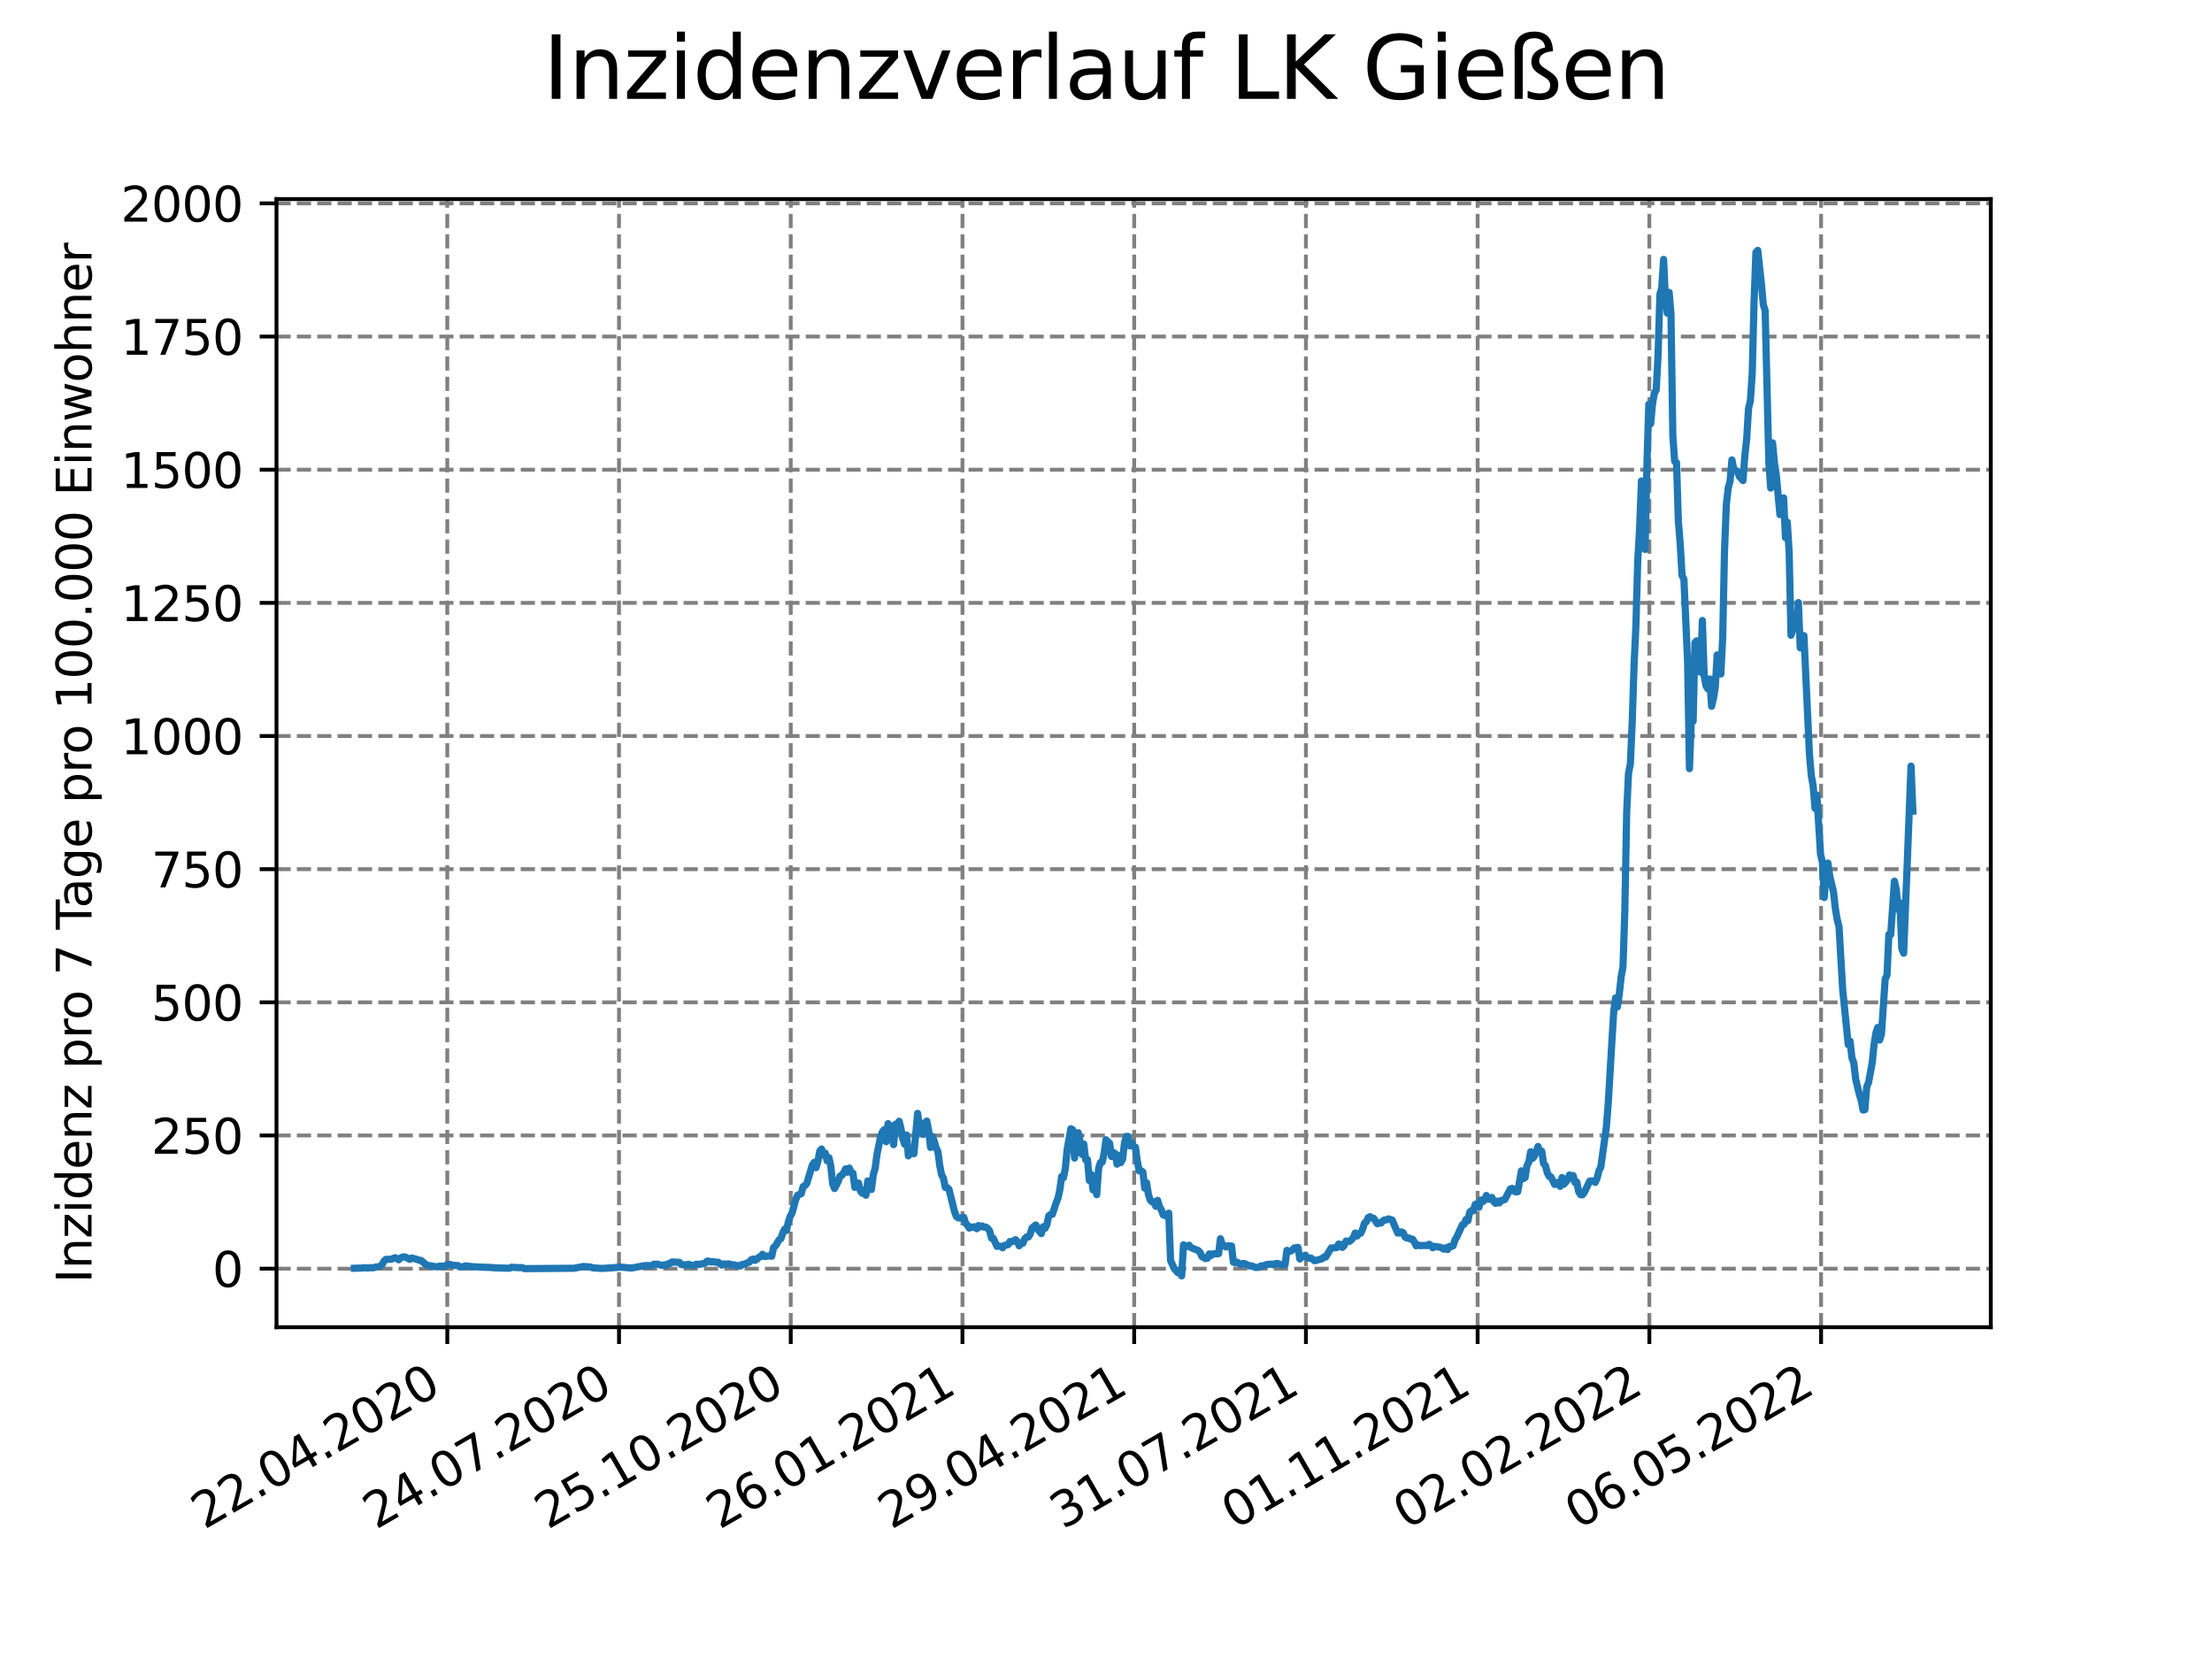 <?xml version="1.0" encoding="utf-8" standalone="no"?>
<!DOCTYPE svg PUBLIC "-//W3C//DTD SVG 1.1//EN"
  "http://www.w3.org/Graphics/SVG/1.1/DTD/svg11.dtd">
<svg xmlns:xlink="http://www.w3.org/1999/xlink" width="460.8pt" height="345.6pt" viewBox="0 0 460.8 345.6" xmlns="http://www.w3.org/2000/svg" version="1.1">
 <defs>
  <style type="text/css">*{stroke-linejoin: round; stroke-linecap: butt}</style>
 </defs>
 <g id="figure_1">
  <g id="patch_1">
   <path d="M 0 345.6 
L 460.8 345.6 
L 460.8 0 
L 0 0 
z
" style="fill: #ffffff"/>
  </g>
  <g id="axes_1">
   <g id="patch_2">
    <path d="M 57.6 276.48 
L 414.72 276.48 
L 414.72 41.472 
L 57.6 41.472 
z
" style="fill: #ffffff"/>
   </g>
   <g id="matplotlib.axis_1">
    <g id="xtick_1">
     <g id="line2d_1">
      <path d="M 93.178 276.48 
L 93.178 41.472 
" clip-path="url(#p780b0f8160)" style="fill: none; stroke-dasharray: 2.96,1.28; stroke-dashoffset: 0; stroke: #808080; stroke-width: 0.8"/>
     </g>
     <g id="line2d_2">
      <defs>
       <path id="m21129b56a8" d="M 0 0 
L 0 3.5 
" style="stroke: #000000; stroke-width: 0.8"/>
      </defs>
      <g>
       <use xlink:href="#m21129b56a8" x="93.178" y="276.48" style="stroke: #000000; stroke-width: 0.8"/>
      </g>
     </g>
     <g id="text_1">
      <!-- 22.04.2020 -->
      <g transform="translate(42.553 318.689)rotate(-30)scale(0.1 -0.1)">
       <defs>
        <path id="DejaVuSans-32" d="M 1228 531 
L 3431 531 
L 3431 0 
L 469 0 
L 469 531 
Q 828 903 1448 1529 
Q 2069 2156 2228 2338 
Q 2531 2678 2651 2914 
Q 2772 3150 2772 3378 
Q 2772 3750 2511 3984 
Q 2250 4219 1831 4219 
Q 1534 4219 1204 4116 
Q 875 4013 500 3803 
L 500 4441 
Q 881 4594 1212 4672 
Q 1544 4750 1819 4750 
Q 2544 4750 2975 4387 
Q 3406 4025 3406 3419 
Q 3406 3131 3298 2873 
Q 3191 2616 2906 2266 
Q 2828 2175 2409 1742 
Q 1991 1309 1228 531 
z
" transform="scale(0.016)"/>
        <path id="DejaVuSans-2e" d="M 684 794 
L 1344 794 
L 1344 0 
L 684 0 
L 684 794 
z
" transform="scale(0.016)"/>
        <path id="DejaVuSans-30" d="M 2034 4250 
Q 1547 4250 1301 3770 
Q 1056 3291 1056 2328 
Q 1056 1369 1301 889 
Q 1547 409 2034 409 
Q 2525 409 2770 889 
Q 3016 1369 3016 2328 
Q 3016 3291 2770 3770 
Q 2525 4250 2034 4250 
z
M 2034 4750 
Q 2819 4750 3233 4129 
Q 3647 3509 3647 2328 
Q 3647 1150 3233 529 
Q 2819 -91 2034 -91 
Q 1250 -91 836 529 
Q 422 1150 422 2328 
Q 422 3509 836 4129 
Q 1250 4750 2034 4750 
z
" transform="scale(0.016)"/>
        <path id="DejaVuSans-34" d="M 2419 4116 
L 825 1625 
L 2419 1625 
L 2419 4116 
z
M 2253 4666 
L 3047 4666 
L 3047 1625 
L 3713 1625 
L 3713 1100 
L 3047 1100 
L 3047 0 
L 2419 0 
L 2419 1100 
L 313 1100 
L 313 1709 
L 2253 4666 
z
" transform="scale(0.016)"/>
       </defs>
       <use xlink:href="#DejaVuSans-32"/>
       <use xlink:href="#DejaVuSans-32" x="63.623"/>
       <use xlink:href="#DejaVuSans-2e" x="127.246"/>
       <use xlink:href="#DejaVuSans-30" x="159.033"/>
       <use xlink:href="#DejaVuSans-34" x="222.656"/>
       <use xlink:href="#DejaVuSans-2e" x="286.279"/>
       <use xlink:href="#DejaVuSans-32" x="318.066"/>
       <use xlink:href="#DejaVuSans-30" x="381.689"/>
       <use xlink:href="#DejaVuSans-32" x="445.312"/>
       <use xlink:href="#DejaVuSans-30" x="508.936"/>
      </g>
     </g>
    </g>
    <g id="xtick_2">
     <g id="line2d_3">
      <path d="M 128.952 276.48 
L 128.952 41.472 
" clip-path="url(#p780b0f8160)" style="fill: none; stroke-dasharray: 2.96,1.28; stroke-dashoffset: 0; stroke: #808080; stroke-width: 0.8"/>
     </g>
     <g id="line2d_4">
      <g>
       <use xlink:href="#m21129b56a8" x="128.952" y="276.48" style="stroke: #000000; stroke-width: 0.8"/>
      </g>
     </g>
     <g id="text_2">
      <!-- 24.07.2020 -->
      <g transform="translate(78.326 318.689)rotate(-30)scale(0.1 -0.1)">
       <defs>
        <path id="DejaVuSans-37" d="M 525 4666 
L 3525 4666 
L 3525 4397 
L 1831 0 
L 1172 0 
L 2766 4134 
L 525 4134 
L 525 4666 
z
" transform="scale(0.016)"/>
       </defs>
       <use xlink:href="#DejaVuSans-32"/>
       <use xlink:href="#DejaVuSans-34" x="63.623"/>
       <use xlink:href="#DejaVuSans-2e" x="127.246"/>
       <use xlink:href="#DejaVuSans-30" x="159.033"/>
       <use xlink:href="#DejaVuSans-37" x="222.656"/>
       <use xlink:href="#DejaVuSans-2e" x="286.279"/>
       <use xlink:href="#DejaVuSans-32" x="318.066"/>
       <use xlink:href="#DejaVuSans-30" x="381.689"/>
       <use xlink:href="#DejaVuSans-32" x="445.312"/>
       <use xlink:href="#DejaVuSans-30" x="508.936"/>
      </g>
     </g>
    </g>
    <g id="xtick_3">
     <g id="line2d_5">
      <path d="M 164.725 276.48 
L 164.725 41.472 
" clip-path="url(#p780b0f8160)" style="fill: none; stroke-dasharray: 2.96,1.28; stroke-dashoffset: 0; stroke: #808080; stroke-width: 0.8"/>
     </g>
     <g id="line2d_6">
      <g>
       <use xlink:href="#m21129b56a8" x="164.725" y="276.48" style="stroke: #000000; stroke-width: 0.8"/>
      </g>
     </g>
     <g id="text_3">
      <!-- 25.10.2020 -->
      <g transform="translate(114.1 318.689)rotate(-30)scale(0.1 -0.1)">
       <defs>
        <path id="DejaVuSans-35" d="M 691 4666 
L 3169 4666 
L 3169 4134 
L 1269 4134 
L 1269 2991 
Q 1406 3038 1543 3061 
Q 1681 3084 1819 3084 
Q 2600 3084 3056 2656 
Q 3513 2228 3513 1497 
Q 3513 744 3044 326 
Q 2575 -91 1722 -91 
Q 1428 -91 1123 -41 
Q 819 9 494 109 
L 494 744 
Q 775 591 1075 516 
Q 1375 441 1709 441 
Q 2250 441 2565 725 
Q 2881 1009 2881 1497 
Q 2881 1984 2565 2268 
Q 2250 2553 1709 2553 
Q 1456 2553 1204 2497 
Q 953 2441 691 2322 
L 691 4666 
z
" transform="scale(0.016)"/>
        <path id="DejaVuSans-31" d="M 794 531 
L 1825 531 
L 1825 4091 
L 703 3866 
L 703 4441 
L 1819 4666 
L 2450 4666 
L 2450 531 
L 3481 531 
L 3481 0 
L 794 0 
L 794 531 
z
" transform="scale(0.016)"/>
       </defs>
       <use xlink:href="#DejaVuSans-32"/>
       <use xlink:href="#DejaVuSans-35" x="63.623"/>
       <use xlink:href="#DejaVuSans-2e" x="127.246"/>
       <use xlink:href="#DejaVuSans-31" x="159.033"/>
       <use xlink:href="#DejaVuSans-30" x="222.656"/>
       <use xlink:href="#DejaVuSans-2e" x="286.279"/>
       <use xlink:href="#DejaVuSans-32" x="318.066"/>
       <use xlink:href="#DejaVuSans-30" x="381.689"/>
       <use xlink:href="#DejaVuSans-32" x="445.312"/>
       <use xlink:href="#DejaVuSans-30" x="508.936"/>
      </g>
     </g>
    </g>
    <g id="xtick_4">
     <g id="line2d_7">
      <path d="M 200.499 276.48 
L 200.499 41.472 
" clip-path="url(#p780b0f8160)" style="fill: none; stroke-dasharray: 2.96,1.28; stroke-dashoffset: 0; stroke: #808080; stroke-width: 0.8"/>
     </g>
     <g id="line2d_8">
      <g>
       <use xlink:href="#m21129b56a8" x="200.499" y="276.48" style="stroke: #000000; stroke-width: 0.8"/>
      </g>
     </g>
     <g id="text_4">
      <!-- 26.01.2021 -->
      <g transform="translate(149.873 318.689)rotate(-30)scale(0.1 -0.1)">
       <defs>
        <path id="DejaVuSans-36" d="M 2113 2584 
Q 1688 2584 1439 2293 
Q 1191 2003 1191 1497 
Q 1191 994 1439 701 
Q 1688 409 2113 409 
Q 2538 409 2786 701 
Q 3034 994 3034 1497 
Q 3034 2003 2786 2293 
Q 2538 2584 2113 2584 
z
M 3366 4563 
L 3366 3988 
Q 3128 4100 2886 4159 
Q 2644 4219 2406 4219 
Q 1781 4219 1451 3797 
Q 1122 3375 1075 2522 
Q 1259 2794 1537 2939 
Q 1816 3084 2150 3084 
Q 2853 3084 3261 2657 
Q 3669 2231 3669 1497 
Q 3669 778 3244 343 
Q 2819 -91 2113 -91 
Q 1303 -91 875 529 
Q 447 1150 447 2328 
Q 447 3434 972 4092 
Q 1497 4750 2381 4750 
Q 2619 4750 2861 4703 
Q 3103 4656 3366 4563 
z
" transform="scale(0.016)"/>
       </defs>
       <use xlink:href="#DejaVuSans-32"/>
       <use xlink:href="#DejaVuSans-36" x="63.623"/>
       <use xlink:href="#DejaVuSans-2e" x="127.246"/>
       <use xlink:href="#DejaVuSans-30" x="159.033"/>
       <use xlink:href="#DejaVuSans-31" x="222.656"/>
       <use xlink:href="#DejaVuSans-2e" x="286.279"/>
       <use xlink:href="#DejaVuSans-32" x="318.066"/>
       <use xlink:href="#DejaVuSans-30" x="381.689"/>
       <use xlink:href="#DejaVuSans-32" x="445.312"/>
       <use xlink:href="#DejaVuSans-31" x="508.936"/>
      </g>
     </g>
    </g>
    <g id="xtick_5">
     <g id="line2d_9">
      <path d="M 236.272 276.48 
L 236.272 41.472 
" clip-path="url(#p780b0f8160)" style="fill: none; stroke-dasharray: 2.96,1.28; stroke-dashoffset: 0; stroke: #808080; stroke-width: 0.8"/>
     </g>
     <g id="line2d_10">
      <g>
       <use xlink:href="#m21129b56a8" x="236.272" y="276.48" style="stroke: #000000; stroke-width: 0.8"/>
      </g>
     </g>
     <g id="text_5">
      <!-- 29.04.2021 -->
      <g transform="translate(185.647 318.689)rotate(-30)scale(0.1 -0.1)">
       <defs>
        <path id="DejaVuSans-39" d="M 703 97 
L 703 672 
Q 941 559 1184 500 
Q 1428 441 1663 441 
Q 2288 441 2617 861 
Q 2947 1281 2994 2138 
Q 2813 1869 2534 1725 
Q 2256 1581 1919 1581 
Q 1219 1581 811 2004 
Q 403 2428 403 3163 
Q 403 3881 828 4315 
Q 1253 4750 1959 4750 
Q 2769 4750 3195 4129 
Q 3622 3509 3622 2328 
Q 3622 1225 3098 567 
Q 2575 -91 1691 -91 
Q 1453 -91 1209 -44 
Q 966 3 703 97 
z
M 1959 2075 
Q 2384 2075 2632 2365 
Q 2881 2656 2881 3163 
Q 2881 3666 2632 3958 
Q 2384 4250 1959 4250 
Q 1534 4250 1286 3958 
Q 1038 3666 1038 3163 
Q 1038 2656 1286 2365 
Q 1534 2075 1959 2075 
z
" transform="scale(0.016)"/>
       </defs>
       <use xlink:href="#DejaVuSans-32"/>
       <use xlink:href="#DejaVuSans-39" x="63.623"/>
       <use xlink:href="#DejaVuSans-2e" x="127.246"/>
       <use xlink:href="#DejaVuSans-30" x="159.033"/>
       <use xlink:href="#DejaVuSans-34" x="222.656"/>
       <use xlink:href="#DejaVuSans-2e" x="286.279"/>
       <use xlink:href="#DejaVuSans-32" x="318.066"/>
       <use xlink:href="#DejaVuSans-30" x="381.689"/>
       <use xlink:href="#DejaVuSans-32" x="445.312"/>
       <use xlink:href="#DejaVuSans-31" x="508.936"/>
      </g>
     </g>
    </g>
    <g id="xtick_6">
     <g id="line2d_11">
      <path d="M 272.046 276.48 
L 272.046 41.472 
" clip-path="url(#p780b0f8160)" style="fill: none; stroke-dasharray: 2.96,1.28; stroke-dashoffset: 0; stroke: #808080; stroke-width: 0.8"/>
     </g>
     <g id="line2d_12">
      <g>
       <use xlink:href="#m21129b56a8" x="272.046" y="276.48" style="stroke: #000000; stroke-width: 0.8"/>
      </g>
     </g>
     <g id="text_6">
      <!-- 31.07.2021 -->
      <g transform="translate(221.421 318.689)rotate(-30)scale(0.1 -0.1)">
       <defs>
        <path id="DejaVuSans-33" d="M 2597 2516 
Q 3050 2419 3304 2112 
Q 3559 1806 3559 1356 
Q 3559 666 3084 287 
Q 2609 -91 1734 -91 
Q 1441 -91 1130 -33 
Q 819 25 488 141 
L 488 750 
Q 750 597 1062 519 
Q 1375 441 1716 441 
Q 2309 441 2620 675 
Q 2931 909 2931 1356 
Q 2931 1769 2642 2001 
Q 2353 2234 1838 2234 
L 1294 2234 
L 1294 2753 
L 1863 2753 
Q 2328 2753 2575 2939 
Q 2822 3125 2822 3475 
Q 2822 3834 2567 4026 
Q 2313 4219 1838 4219 
Q 1578 4219 1281 4162 
Q 984 4106 628 3988 
L 628 4550 
Q 988 4650 1302 4700 
Q 1616 4750 1894 4750 
Q 2613 4750 3031 4423 
Q 3450 4097 3450 3541 
Q 3450 3153 3228 2886 
Q 3006 2619 2597 2516 
z
" transform="scale(0.016)"/>
       </defs>
       <use xlink:href="#DejaVuSans-33"/>
       <use xlink:href="#DejaVuSans-31" x="63.623"/>
       <use xlink:href="#DejaVuSans-2e" x="127.246"/>
       <use xlink:href="#DejaVuSans-30" x="159.033"/>
       <use xlink:href="#DejaVuSans-37" x="222.656"/>
       <use xlink:href="#DejaVuSans-2e" x="286.279"/>
       <use xlink:href="#DejaVuSans-32" x="318.066"/>
       <use xlink:href="#DejaVuSans-30" x="381.689"/>
       <use xlink:href="#DejaVuSans-32" x="445.312"/>
       <use xlink:href="#DejaVuSans-31" x="508.936"/>
      </g>
     </g>
    </g>
    <g id="xtick_7">
     <g id="line2d_13">
      <path d="M 307.819 276.48 
L 307.819 41.472 
" clip-path="url(#p780b0f8160)" style="fill: none; stroke-dasharray: 2.96,1.28; stroke-dashoffset: 0; stroke: #808080; stroke-width: 0.8"/>
     </g>
     <g id="line2d_14">
      <g>
       <use xlink:href="#m21129b56a8" x="307.819" y="276.48" style="stroke: #000000; stroke-width: 0.8"/>
      </g>
     </g>
     <g id="text_7">
      <!-- 01.11.2021 -->
      <g transform="translate(257.194 318.689)rotate(-30)scale(0.1 -0.1)">
       <use xlink:href="#DejaVuSans-30"/>
       <use xlink:href="#DejaVuSans-31" x="63.623"/>
       <use xlink:href="#DejaVuSans-2e" x="127.246"/>
       <use xlink:href="#DejaVuSans-31" x="159.033"/>
       <use xlink:href="#DejaVuSans-31" x="222.656"/>
       <use xlink:href="#DejaVuSans-2e" x="286.279"/>
       <use xlink:href="#DejaVuSans-32" x="318.066"/>
       <use xlink:href="#DejaVuSans-30" x="381.689"/>
       <use xlink:href="#DejaVuSans-32" x="445.312"/>
       <use xlink:href="#DejaVuSans-31" x="508.936"/>
      </g>
     </g>
    </g>
    <g id="xtick_8">
     <g id="line2d_15">
      <path d="M 343.593 276.48 
L 343.593 41.472 
" clip-path="url(#p780b0f8160)" style="fill: none; stroke-dasharray: 2.96,1.28; stroke-dashoffset: 0; stroke: #808080; stroke-width: 0.8"/>
     </g>
     <g id="line2d_16">
      <g>
       <use xlink:href="#m21129b56a8" x="343.593" y="276.48" style="stroke: #000000; stroke-width: 0.8"/>
      </g>
     </g>
     <g id="text_8">
      <!-- 02.02.2022 -->
      <g transform="translate(292.968 318.689)rotate(-30)scale(0.1 -0.1)">
       <use xlink:href="#DejaVuSans-30"/>
       <use xlink:href="#DejaVuSans-32" x="63.623"/>
       <use xlink:href="#DejaVuSans-2e" x="127.246"/>
       <use xlink:href="#DejaVuSans-30" x="159.033"/>
       <use xlink:href="#DejaVuSans-32" x="222.656"/>
       <use xlink:href="#DejaVuSans-2e" x="286.279"/>
       <use xlink:href="#DejaVuSans-32" x="318.066"/>
       <use xlink:href="#DejaVuSans-30" x="381.689"/>
       <use xlink:href="#DejaVuSans-32" x="445.312"/>
       <use xlink:href="#DejaVuSans-32" x="508.936"/>
      </g>
     </g>
    </g>
    <g id="xtick_9">
     <g id="line2d_17">
      <path d="M 379.366 276.48 
L 379.366 41.472 
" clip-path="url(#p780b0f8160)" style="fill: none; stroke-dasharray: 2.96,1.28; stroke-dashoffset: 0; stroke: #808080; stroke-width: 0.8"/>
     </g>
     <g id="line2d_18">
      <g>
       <use xlink:href="#m21129b56a8" x="379.366" y="276.48" style="stroke: #000000; stroke-width: 0.8"/>
      </g>
     </g>
     <g id="text_9">
      <!-- 06.05.2022 -->
      <g transform="translate(328.741 318.689)rotate(-30)scale(0.1 -0.1)">
       <use xlink:href="#DejaVuSans-30"/>
       <use xlink:href="#DejaVuSans-36" x="63.623"/>
       <use xlink:href="#DejaVuSans-2e" x="127.246"/>
       <use xlink:href="#DejaVuSans-30" x="159.033"/>
       <use xlink:href="#DejaVuSans-35" x="222.656"/>
       <use xlink:href="#DejaVuSans-2e" x="286.279"/>
       <use xlink:href="#DejaVuSans-32" x="318.066"/>
       <use xlink:href="#DejaVuSans-30" x="381.689"/>
       <use xlink:href="#DejaVuSans-32" x="445.312"/>
       <use xlink:href="#DejaVuSans-32" x="508.936"/>
      </g>
     </g>
    </g>
   </g>
   <g id="matplotlib.axis_2">
    <g id="ytick_1">
     <g id="line2d_19">
      <path d="M 57.6 264.281 
L 414.72 264.281 
" clip-path="url(#p780b0f8160)" style="fill: none; stroke-dasharray: 2.96,1.28; stroke-dashoffset: 0; stroke: #808080; stroke-width: 0.8"/>
     </g>
     <g id="line2d_20">
      <defs>
       <path id="me87f56929c" d="M 0 0 
L -3.5 0 
" style="stroke: #000000; stroke-width: 0.8"/>
      </defs>
      <g>
       <use xlink:href="#me87f56929c" x="57.6" y="264.281" style="stroke: #000000; stroke-width: 0.8"/>
      </g>
     </g>
     <g id="text_10">
      <!-- 0 -->
      <g transform="translate(44.237 268.08)scale(0.1 -0.1)">
       <use xlink:href="#DejaVuSans-30"/>
      </g>
     </g>
    </g>
    <g id="ytick_2">
     <g id="line2d_21">
      <path d="M 57.6 236.542 
L 414.72 236.542 
" clip-path="url(#p780b0f8160)" style="fill: none; stroke-dasharray: 2.96,1.28; stroke-dashoffset: 0; stroke: #808080; stroke-width: 0.8"/>
     </g>
     <g id="line2d_22">
      <g>
       <use xlink:href="#me87f56929c" x="57.6" y="236.542" style="stroke: #000000; stroke-width: 0.8"/>
      </g>
     </g>
     <g id="text_11">
      <!-- 250 -->
      <g transform="translate(31.512 240.341)scale(0.1 -0.1)">
       <use xlink:href="#DejaVuSans-32"/>
       <use xlink:href="#DejaVuSans-35" x="63.623"/>
       <use xlink:href="#DejaVuSans-30" x="127.246"/>
      </g>
     </g>
    </g>
    <g id="ytick_3">
     <g id="line2d_23">
      <path d="M 57.6 208.803 
L 414.72 208.803 
" clip-path="url(#p780b0f8160)" style="fill: none; stroke-dasharray: 2.96,1.28; stroke-dashoffset: 0; stroke: #808080; stroke-width: 0.8"/>
     </g>
     <g id="line2d_24">
      <g>
       <use xlink:href="#me87f56929c" x="57.6" y="208.803" style="stroke: #000000; stroke-width: 0.8"/>
      </g>
     </g>
     <g id="text_12">
      <!-- 500 -->
      <g transform="translate(31.512 212.602)scale(0.1 -0.1)">
       <use xlink:href="#DejaVuSans-35"/>
       <use xlink:href="#DejaVuSans-30" x="63.623"/>
       <use xlink:href="#DejaVuSans-30" x="127.246"/>
      </g>
     </g>
    </g>
    <g id="ytick_4">
     <g id="line2d_25">
      <path d="M 57.6 181.063 
L 414.72 181.063 
" clip-path="url(#p780b0f8160)" style="fill: none; stroke-dasharray: 2.96,1.28; stroke-dashoffset: 0; stroke: #808080; stroke-width: 0.8"/>
     </g>
     <g id="line2d_26">
      <g>
       <use xlink:href="#me87f56929c" x="57.6" y="181.063" style="stroke: #000000; stroke-width: 0.8"/>
      </g>
     </g>
     <g id="text_13">
      <!-- 750 -->
      <g transform="translate(31.512 184.863)scale(0.1 -0.1)">
       <use xlink:href="#DejaVuSans-37"/>
       <use xlink:href="#DejaVuSans-35" x="63.623"/>
       <use xlink:href="#DejaVuSans-30" x="127.246"/>
      </g>
     </g>
    </g>
    <g id="ytick_5">
     <g id="line2d_27">
      <path d="M 57.6 153.324 
L 414.72 153.324 
" clip-path="url(#p780b0f8160)" style="fill: none; stroke-dasharray: 2.96,1.28; stroke-dashoffset: 0; stroke: #808080; stroke-width: 0.8"/>
     </g>
     <g id="line2d_28">
      <g>
       <use xlink:href="#me87f56929c" x="57.6" y="153.324" style="stroke: #000000; stroke-width: 0.8"/>
      </g>
     </g>
     <g id="text_14">
      <!-- 1000 -->
      <g transform="translate(25.15 157.123)scale(0.1 -0.1)">
       <use xlink:href="#DejaVuSans-31"/>
       <use xlink:href="#DejaVuSans-30" x="63.623"/>
       <use xlink:href="#DejaVuSans-30" x="127.246"/>
       <use xlink:href="#DejaVuSans-30" x="190.869"/>
      </g>
     </g>
    </g>
    <g id="ytick_6">
     <g id="line2d_29">
      <path d="M 57.6 125.585 
L 414.72 125.585 
" clip-path="url(#p780b0f8160)" style="fill: none; stroke-dasharray: 2.96,1.28; stroke-dashoffset: 0; stroke: #808080; stroke-width: 0.8"/>
     </g>
     <g id="line2d_30">
      <g>
       <use xlink:href="#me87f56929c" x="57.6" y="125.585" style="stroke: #000000; stroke-width: 0.8"/>
      </g>
     </g>
     <g id="text_15">
      <!-- 1250 -->
      <g transform="translate(25.15 129.384)scale(0.1 -0.1)">
       <use xlink:href="#DejaVuSans-31"/>
       <use xlink:href="#DejaVuSans-32" x="63.623"/>
       <use xlink:href="#DejaVuSans-35" x="127.246"/>
       <use xlink:href="#DejaVuSans-30" x="190.869"/>
      </g>
     </g>
    </g>
    <g id="ytick_7">
     <g id="line2d_31">
      <path d="M 57.6 97.846 
L 414.72 97.846 
" clip-path="url(#p780b0f8160)" style="fill: none; stroke-dasharray: 2.96,1.28; stroke-dashoffset: 0; stroke: #808080; stroke-width: 0.8"/>
     </g>
     <g id="line2d_32">
      <g>
       <use xlink:href="#me87f56929c" x="57.6" y="97.846" style="stroke: #000000; stroke-width: 0.8"/>
      </g>
     </g>
     <g id="text_16">
      <!-- 1500 -->
      <g transform="translate(25.15 101.645)scale(0.1 -0.1)">
       <use xlink:href="#DejaVuSans-31"/>
       <use xlink:href="#DejaVuSans-35" x="63.623"/>
       <use xlink:href="#DejaVuSans-30" x="127.246"/>
       <use xlink:href="#DejaVuSans-30" x="190.869"/>
      </g>
     </g>
    </g>
    <g id="ytick_8">
     <g id="line2d_33">
      <path d="M 57.6 70.106 
L 414.72 70.106 
" clip-path="url(#p780b0f8160)" style="fill: none; stroke-dasharray: 2.96,1.28; stroke-dashoffset: 0; stroke: #808080; stroke-width: 0.8"/>
     </g>
     <g id="line2d_34">
      <g>
       <use xlink:href="#me87f56929c" x="57.6" y="70.106" style="stroke: #000000; stroke-width: 0.8"/>
      </g>
     </g>
     <g id="text_17">
      <!-- 1750 -->
      <g transform="translate(25.15 73.906)scale(0.1 -0.1)">
       <use xlink:href="#DejaVuSans-31"/>
       <use xlink:href="#DejaVuSans-37" x="63.623"/>
       <use xlink:href="#DejaVuSans-35" x="127.246"/>
       <use xlink:href="#DejaVuSans-30" x="190.869"/>
      </g>
     </g>
    </g>
    <g id="ytick_9">
     <g id="line2d_35">
      <path d="M 57.6 42.367 
L 414.72 42.367 
" clip-path="url(#p780b0f8160)" style="fill: none; stroke-dasharray: 2.96,1.28; stroke-dashoffset: 0; stroke: #808080; stroke-width: 0.8"/>
     </g>
     <g id="line2d_36">
      <g>
       <use xlink:href="#me87f56929c" x="57.6" y="42.367" style="stroke: #000000; stroke-width: 0.8"/>
      </g>
     </g>
     <g id="text_18">
      <!-- 2000 -->
      <g transform="translate(25.15 46.166)scale(0.1 -0.1)">
       <use xlink:href="#DejaVuSans-32"/>
       <use xlink:href="#DejaVuSans-30" x="63.623"/>
       <use xlink:href="#DejaVuSans-30" x="127.246"/>
       <use xlink:href="#DejaVuSans-30" x="190.869"/>
      </g>
     </g>
    </g>
    <g id="text_19">
     <!-- Inzidenz pro 7 Tage pro 100.000 Einwohner -->
     <g transform="translate(19.07 267.301)rotate(-90)scale(0.1 -0.1)">
      <defs>
       <path id="DejaVuSans-49" d="M 628 4666 
L 1259 4666 
L 1259 0 
L 628 0 
L 628 4666 
z
" transform="scale(0.016)"/>
       <path id="DejaVuSans-6e" d="M 3513 2113 
L 3513 0 
L 2938 0 
L 2938 2094 
Q 2938 2591 2744 2837 
Q 2550 3084 2163 3084 
Q 1697 3084 1428 2787 
Q 1159 2491 1159 1978 
L 1159 0 
L 581 0 
L 581 3500 
L 1159 3500 
L 1159 2956 
Q 1366 3272 1645 3428 
Q 1925 3584 2291 3584 
Q 2894 3584 3203 3211 
Q 3513 2838 3513 2113 
z
" transform="scale(0.016)"/>
       <path id="DejaVuSans-7a" d="M 353 3500 
L 3084 3500 
L 3084 2975 
L 922 459 
L 3084 459 
L 3084 0 
L 275 0 
L 275 525 
L 2438 3041 
L 353 3041 
L 353 3500 
z
" transform="scale(0.016)"/>
       <path id="DejaVuSans-69" d="M 603 3500 
L 1178 3500 
L 1178 0 
L 603 0 
L 603 3500 
z
M 603 4863 
L 1178 4863 
L 1178 4134 
L 603 4134 
L 603 4863 
z
" transform="scale(0.016)"/>
       <path id="DejaVuSans-64" d="M 2906 2969 
L 2906 4863 
L 3481 4863 
L 3481 0 
L 2906 0 
L 2906 525 
Q 2725 213 2448 61 
Q 2172 -91 1784 -91 
Q 1150 -91 751 415 
Q 353 922 353 1747 
Q 353 2572 751 3078 
Q 1150 3584 1784 3584 
Q 2172 3584 2448 3432 
Q 2725 3281 2906 2969 
z
M 947 1747 
Q 947 1113 1208 752 
Q 1469 391 1925 391 
Q 2381 391 2643 752 
Q 2906 1113 2906 1747 
Q 2906 2381 2643 2742 
Q 2381 3103 1925 3103 
Q 1469 3103 1208 2742 
Q 947 2381 947 1747 
z
" transform="scale(0.016)"/>
       <path id="DejaVuSans-65" d="M 3597 1894 
L 3597 1613 
L 953 1613 
Q 991 1019 1311 708 
Q 1631 397 2203 397 
Q 2534 397 2845 478 
Q 3156 559 3463 722 
L 3463 178 
Q 3153 47 2828 -22 
Q 2503 -91 2169 -91 
Q 1331 -91 842 396 
Q 353 884 353 1716 
Q 353 2575 817 3079 
Q 1281 3584 2069 3584 
Q 2775 3584 3186 3129 
Q 3597 2675 3597 1894 
z
M 3022 2063 
Q 3016 2534 2758 2815 
Q 2500 3097 2075 3097 
Q 1594 3097 1305 2825 
Q 1016 2553 972 2059 
L 3022 2063 
z
" transform="scale(0.016)"/>
       <path id="DejaVuSans-20" transform="scale(0.016)"/>
       <path id="DejaVuSans-70" d="M 1159 525 
L 1159 -1331 
L 581 -1331 
L 581 3500 
L 1159 3500 
L 1159 2969 
Q 1341 3281 1617 3432 
Q 1894 3584 2278 3584 
Q 2916 3584 3314 3078 
Q 3713 2572 3713 1747 
Q 3713 922 3314 415 
Q 2916 -91 2278 -91 
Q 1894 -91 1617 61 
Q 1341 213 1159 525 
z
M 3116 1747 
Q 3116 2381 2855 2742 
Q 2594 3103 2138 3103 
Q 1681 3103 1420 2742 
Q 1159 2381 1159 1747 
Q 1159 1113 1420 752 
Q 1681 391 2138 391 
Q 2594 391 2855 752 
Q 3116 1113 3116 1747 
z
" transform="scale(0.016)"/>
       <path id="DejaVuSans-72" d="M 2631 2963 
Q 2534 3019 2420 3045 
Q 2306 3072 2169 3072 
Q 1681 3072 1420 2755 
Q 1159 2438 1159 1844 
L 1159 0 
L 581 0 
L 581 3500 
L 1159 3500 
L 1159 2956 
Q 1341 3275 1631 3429 
Q 1922 3584 2338 3584 
Q 2397 3584 2469 3576 
Q 2541 3569 2628 3553 
L 2631 2963 
z
" transform="scale(0.016)"/>
       <path id="DejaVuSans-6f" d="M 1959 3097 
Q 1497 3097 1228 2736 
Q 959 2375 959 1747 
Q 959 1119 1226 758 
Q 1494 397 1959 397 
Q 2419 397 2687 759 
Q 2956 1122 2956 1747 
Q 2956 2369 2687 2733 
Q 2419 3097 1959 3097 
z
M 1959 3584 
Q 2709 3584 3137 3096 
Q 3566 2609 3566 1747 
Q 3566 888 3137 398 
Q 2709 -91 1959 -91 
Q 1206 -91 779 398 
Q 353 888 353 1747 
Q 353 2609 779 3096 
Q 1206 3584 1959 3584 
z
" transform="scale(0.016)"/>
       <path id="DejaVuSans-54" d="M -19 4666 
L 3928 4666 
L 3928 4134 
L 2272 4134 
L 2272 0 
L 1638 0 
L 1638 4134 
L -19 4134 
L -19 4666 
z
" transform="scale(0.016)"/>
       <path id="DejaVuSans-61" d="M 2194 1759 
Q 1497 1759 1228 1600 
Q 959 1441 959 1056 
Q 959 750 1161 570 
Q 1363 391 1709 391 
Q 2188 391 2477 730 
Q 2766 1069 2766 1631 
L 2766 1759 
L 2194 1759 
z
M 3341 1997 
L 3341 0 
L 2766 0 
L 2766 531 
Q 2569 213 2275 61 
Q 1981 -91 1556 -91 
Q 1019 -91 701 211 
Q 384 513 384 1019 
Q 384 1609 779 1909 
Q 1175 2209 1959 2209 
L 2766 2209 
L 2766 2266 
Q 2766 2663 2505 2880 
Q 2244 3097 1772 3097 
Q 1472 3097 1187 3025 
Q 903 2953 641 2809 
L 641 3341 
Q 956 3463 1253 3523 
Q 1550 3584 1831 3584 
Q 2591 3584 2966 3190 
Q 3341 2797 3341 1997 
z
" transform="scale(0.016)"/>
       <path id="DejaVuSans-67" d="M 2906 1791 
Q 2906 2416 2648 2759 
Q 2391 3103 1925 3103 
Q 1463 3103 1205 2759 
Q 947 2416 947 1791 
Q 947 1169 1205 825 
Q 1463 481 1925 481 
Q 2391 481 2648 825 
Q 2906 1169 2906 1791 
z
M 3481 434 
Q 3481 -459 3084 -895 
Q 2688 -1331 1869 -1331 
Q 1566 -1331 1297 -1286 
Q 1028 -1241 775 -1147 
L 775 -588 
Q 1028 -725 1275 -790 
Q 1522 -856 1778 -856 
Q 2344 -856 2625 -561 
Q 2906 -266 2906 331 
L 2906 616 
Q 2728 306 2450 153 
Q 2172 0 1784 0 
Q 1141 0 747 490 
Q 353 981 353 1791 
Q 353 2603 747 3093 
Q 1141 3584 1784 3584 
Q 2172 3584 2450 3431 
Q 2728 3278 2906 2969 
L 2906 3500 
L 3481 3500 
L 3481 434 
z
" transform="scale(0.016)"/>
       <path id="DejaVuSans-45" d="M 628 4666 
L 3578 4666 
L 3578 4134 
L 1259 4134 
L 1259 2753 
L 3481 2753 
L 3481 2222 
L 1259 2222 
L 1259 531 
L 3634 531 
L 3634 0 
L 628 0 
L 628 4666 
z
" transform="scale(0.016)"/>
       <path id="DejaVuSans-77" d="M 269 3500 
L 844 3500 
L 1563 769 
L 2278 3500 
L 2956 3500 
L 3675 769 
L 4391 3500 
L 4966 3500 
L 4050 0 
L 3372 0 
L 2619 2869 
L 1863 0 
L 1184 0 
L 269 3500 
z
" transform="scale(0.016)"/>
       <path id="DejaVuSans-68" d="M 3513 2113 
L 3513 0 
L 2938 0 
L 2938 2094 
Q 2938 2591 2744 2837 
Q 2550 3084 2163 3084 
Q 1697 3084 1428 2787 
Q 1159 2491 1159 1978 
L 1159 0 
L 581 0 
L 581 4863 
L 1159 4863 
L 1159 2956 
Q 1366 3272 1645 3428 
Q 1925 3584 2291 3584 
Q 2894 3584 3203 3211 
Q 3513 2838 3513 2113 
z
" transform="scale(0.016)"/>
      </defs>
      <use xlink:href="#DejaVuSans-49"/>
      <use xlink:href="#DejaVuSans-6e" x="29.492"/>
      <use xlink:href="#DejaVuSans-7a" x="92.871"/>
      <use xlink:href="#DejaVuSans-69" x="145.361"/>
      <use xlink:href="#DejaVuSans-64" x="173.145"/>
      <use xlink:href="#DejaVuSans-65" x="236.621"/>
      <use xlink:href="#DejaVuSans-6e" x="298.145"/>
      <use xlink:href="#DejaVuSans-7a" x="361.523"/>
      <use xlink:href="#DejaVuSans-20" x="414.014"/>
      <use xlink:href="#DejaVuSans-70" x="445.801"/>
      <use xlink:href="#DejaVuSans-72" x="509.277"/>
      <use xlink:href="#DejaVuSans-6f" x="548.141"/>
      <use xlink:href="#DejaVuSans-20" x="609.322"/>
      <use xlink:href="#DejaVuSans-37" x="641.109"/>
      <use xlink:href="#DejaVuSans-20" x="704.732"/>
      <use xlink:href="#DejaVuSans-54" x="736.52"/>
      <use xlink:href="#DejaVuSans-61" x="781.104"/>
      <use xlink:href="#DejaVuSans-67" x="842.383"/>
      <use xlink:href="#DejaVuSans-65" x="905.859"/>
      <use xlink:href="#DejaVuSans-20" x="967.383"/>
      <use xlink:href="#DejaVuSans-70" x="999.17"/>
      <use xlink:href="#DejaVuSans-72" x="1062.646"/>
      <use xlink:href="#DejaVuSans-6f" x="1101.51"/>
      <use xlink:href="#DejaVuSans-20" x="1162.691"/>
      <use xlink:href="#DejaVuSans-31" x="1194.479"/>
      <use xlink:href="#DejaVuSans-30" x="1258.102"/>
      <use xlink:href="#DejaVuSans-30" x="1321.725"/>
      <use xlink:href="#DejaVuSans-2e" x="1385.348"/>
      <use xlink:href="#DejaVuSans-30" x="1417.135"/>
      <use xlink:href="#DejaVuSans-30" x="1480.758"/>
      <use xlink:href="#DejaVuSans-30" x="1544.381"/>
      <use xlink:href="#DejaVuSans-20" x="1608.004"/>
      <use xlink:href="#DejaVuSans-45" x="1639.791"/>
      <use xlink:href="#DejaVuSans-69" x="1702.975"/>
      <use xlink:href="#DejaVuSans-6e" x="1730.758"/>
      <use xlink:href="#DejaVuSans-77" x="1794.137"/>
      <use xlink:href="#DejaVuSans-6f" x="1875.924"/>
      <use xlink:href="#DejaVuSans-68" x="1937.105"/>
      <use xlink:href="#DejaVuSans-6e" x="2000.484"/>
      <use xlink:href="#DejaVuSans-65" x="2063.863"/>
      <use xlink:href="#DejaVuSans-72" x="2125.387"/>
     </g>
    </g>
   </g>
   <g id="line2d_37">
    <path d="M 73.833 264.199 
L 75.371 264.158 
L 76.141 264.076 
L 76.525 264.158 
L 77.295 264.076 
L 77.679 264.117 
L 78.449 263.912 
L 78.833 263.912 
L 79.218 263.748 
L 79.603 263.461 
L 79.987 262.724 
L 80.372 262.355 
L 81.526 262.314 
L 82.295 261.986 
L 83.065 262.437 
L 83.449 262.068 
L 83.834 261.863 
L 84.219 261.822 
L 84.603 261.945 
L 85.373 262.355 
L 85.757 262.068 
L 86.911 262.355 
L 87.296 262.519 
L 87.681 262.56 
L 88.45 263.174 
L 88.835 263.543 
L 90.758 263.871 
L 91.143 263.912 
L 91.527 263.748 
L 92.681 263.789 
L 93.066 263.502 
L 93.45 263.379 
L 93.835 263.42 
L 94.22 263.584 
L 95.374 263.625 
L 95.758 263.912 
L 96.528 263.871 
L 96.912 263.707 
L 97.682 263.789 
L 98.451 263.871 
L 99.99 263.953 
L 102.298 264.035 
L 103.067 264.117 
L 106.144 264.199 
L 106.529 263.994 
L 108.068 264.076 
L 108.837 264.076 
L 109.222 264.281 
L 119.607 264.199 
L 121.531 263.83 
L 122.685 263.912 
L 123.069 263.953 
L 123.454 264.117 
L 125.377 264.24 
L 127.301 264.117 
L 128.455 264.035 
L 129.224 263.953 
L 131.532 264.158 
L 134.225 263.666 
L 134.994 263.625 
L 135.379 263.707 
L 135.763 263.666 
L 136.148 263.379 
L 136.917 263.338 
L 137.687 263.543 
L 138.071 263.584 
L 138.456 263.461 
L 138.841 263.584 
L 139.225 263.256 
L 139.61 263.174 
L 139.995 262.887 
L 141.533 262.969 
L 141.918 263.42 
L 142.687 263.502 
L 143.457 263.379 
L 144.226 263.625 
L 144.61 263.584 
L 144.995 263.379 
L 145.764 263.379 
L 146.918 263.133 
L 147.303 262.724 
L 147.688 262.724 
L 148.072 262.887 
L 148.457 262.805 
L 149.226 262.969 
L 149.611 262.928 
L 150.38 263.543 
L 150.765 263.297 
L 151.15 263.42 
L 151.534 263.297 
L 151.919 263.297 
L 152.304 263.461 
L 153.073 263.502 
L 153.458 263.707 
L 153.842 263.625 
L 154.227 263.748 
L 154.612 263.42 
L 154.996 263.379 
L 156.15 262.887 
L 156.535 262.396 
L 156.92 262.273 
L 157.304 262.56 
L 157.689 262.314 
L 158.074 261.904 
L 158.458 261.781 
L 158.843 261.289 
L 159.228 261.74 
L 159.612 261.74 
L 159.997 261.617 
L 160.766 261.699 
L 161.151 259.854 
L 161.536 259.567 
L 162.305 258.256 
L 162.69 258.01 
L 163.074 256.821 
L 163.459 256.042 
L 163.844 256.329 
L 164.228 254.525 
L 164.613 253.378 
L 164.998 252.722 
L 165.767 249.893 
L 166.152 248.992 
L 166.921 248.664 
L 167.306 247.188 
L 167.69 246.983 
L 168.075 246.532 
L 169.229 242.679 
L 169.614 242.146 
L 169.998 243.253 
L 170.383 241.941 
L 170.767 239.81 
L 171.152 239.359 
L 171.537 240.63 
L 171.921 240.22 
L 172.306 241.818 
L 172.691 241.162 
L 173.075 242.966 
L 173.46 246.614 
L 173.845 247.598 
L 174.614 246.122 
L 174.999 244.975 
L 175.383 244.852 
L 175.768 244.278 
L 176.153 243.499 
L 176.537 244.196 
L 176.922 243.335 
L 177.307 244.237 
L 177.691 244.401 
L 178.076 247.352 
L 178.461 246.491 
L 178.845 246.45 
L 179.23 248.09 
L 179.615 248.582 
L 179.999 248.213 
L 180.384 248.992 
L 180.769 245.999 
L 181.153 247.311 
L 181.538 247.803 
L 181.923 244.688 
L 182.307 243.417 
L 182.692 240.466 
L 183.461 236.735 
L 183.846 235.752 
L 184.231 235.301 
L 184.615 237.842 
L 185 234.071 
L 185.385 234.686 
L 185.769 235.547 
L 186.154 238.457 
L 186.539 234.194 
L 186.923 234.317 
L 187.308 233.579 
L 187.693 235.137 
L 188.077 237.227 
L 188.462 238.375 
L 188.847 236.448 
L 189.231 240.793 
L 189.616 239.646 
L 190.001 240.261 
L 190.385 240.343 
L 191.155 231.939 
L 191.539 234.604 
L 192.309 236.325 
L 192.693 233.866 
L 193.078 233.538 
L 193.463 235.547 
L 193.847 239.031 
L 194.232 236.735 
L 194.617 237.719 
L 195.001 239.113 
L 195.386 239.892 
L 195.771 242.843 
L 196.155 244.729 
L 196.54 245.466 
L 196.924 247.352 
L 197.309 247.393 
L 197.694 247.762 
L 198.848 252.394 
L 199.232 253.419 
L 199.617 253.706 
L 200.386 253.747 
L 200.771 253.583 
L 201.156 254.853 
L 201.54 255.222 
L 201.925 255.837 
L 202.31 255.591 
L 202.694 255.673 
L 203.079 255.55 
L 203.464 255.96 
L 203.848 255.304 
L 204.233 255.591 
L 204.618 255.386 
L 205.002 255.632 
L 205.387 255.632 
L 205.772 255.919 
L 206.156 256.411 
L 206.541 257.928 
L 206.926 257.969 
L 207.695 259.649 
L 208.08 259.567 
L 208.464 259.649 
L 208.849 259.936 
L 209.234 259.444 
L 210.003 259.28 
L 210.388 258.624 
L 210.772 258.706 
L 211.542 258.256 
L 211.926 258.624 
L 212.311 259.526 
L 212.696 258.911 
L 213.08 258.993 
L 213.465 258.092 
L 213.85 257.682 
L 214.234 257.682 
L 214.619 257.067 
L 215.004 255.796 
L 215.773 255.181 
L 216.158 256.042 
L 216.927 256.985 
L 217.312 255.55 
L 217.696 255.878 
L 218.081 255.14 
L 218.466 253.296 
L 218.85 253.009 
L 219.235 252.968 
L 220.004 250.59 
L 220.389 249.647 
L 220.774 247.926 
L 221.158 245.098 
L 221.543 245.343 
L 221.928 243.417 
L 222.312 239.4 
L 223.081 235.137 
L 223.466 235.342 
L 223.851 241.244 
L 224.235 236.899 
L 224.62 235.957 
L 225.005 237.801 
L 225.389 240.466 
L 225.774 238.334 
L 226.159 241.572 
L 226.543 241.572 
L 226.928 245.917 
L 227.313 244.647 
L 227.697 247.885 
L 228.082 246.04 
L 228.467 248.869 
L 228.851 243.458 
L 229.236 242.187 
L 229.621 242.064 
L 230.005 240.302 
L 230.39 237.432 
L 231.159 238.17 
L 231.544 240.916 
L 231.929 240.097 
L 232.313 240.302 
L 232.698 242.515 
L 233.083 240.711 
L 233.467 242.187 
L 233.852 241.531 
L 234.237 238.211 
L 234.621 236.735 
L 235.006 236.735 
L 235.391 238.703 
L 235.775 238.088 
L 236.16 238.867 
L 236.545 238.99 
L 236.929 241.941 
L 237.314 243.909 
L 237.699 243.868 
L 238.083 244.155 
L 238.468 247.516 
L 238.853 246.409 
L 239.237 248.828 
L 239.622 250.016 
L 240.007 250.385 
L 240.391 250.344 
L 240.776 251.287 
L 241.161 250.057 
L 241.545 251.369 
L 241.93 252.025 
L 242.315 253.091 
L 243.084 253.337 
L 243.469 252.722 
L 243.853 262.601 
L 244.623 264.281 
L 245.392 265.142 
L 245.777 264.937 
L 246.161 265.798 
L 246.546 259.321 
L 246.931 259.772 
L 247.315 259.649 
L 247.7 259.403 
L 248.085 259.895 
L 249.623 260.51 
L 250.008 260.92 
L 250.392 261.781 
L 251.162 262.191 
L 251.546 262.109 
L 251.931 261.207 
L 252.316 261.535 
L 252.7 261.207 
L 253.854 261.166 
L 254.239 258.051 
L 254.624 259.239 
L 255.393 259.772 
L 255.778 259.526 
L 256.547 259.567 
L 256.932 262.928 
L 257.316 263.051 
L 257.701 262.928 
L 258.47 263.461 
L 258.855 263.215 
L 259.24 263.215 
L 260.394 263.748 
L 260.778 263.707 
L 261.548 264.035 
L 262.317 263.994 
L 262.702 263.707 
L 263.471 263.625 
L 263.856 263.42 
L 265.01 263.338 
L 265.394 263.502 
L 265.779 263.215 
L 266.164 263.215 
L 266.933 263.502 
L 267.702 263.461 
L 268.087 260.469 
L 268.472 260.674 
L 268.856 260.633 
L 269.241 260.387 
L 269.626 259.977 
L 270.395 259.854 
L 270.78 262.273 
L 271.164 261.863 
L 271.934 261.494 
L 272.318 261.986 
L 272.703 262.109 
L 273.088 262.068 
L 273.857 262.642 
L 275.396 262.232 
L 275.78 261.863 
L 276.165 261.863 
L 277.319 259.977 
L 278.473 259.895 
L 278.857 259.157 
L 279.242 259.239 
L 279.627 259.854 
L 280.011 259.485 
L 280.396 258.542 
L 281.165 258.583 
L 281.55 258.256 
L 281.935 257.764 
L 282.319 256.862 
L 282.704 257.477 
L 283.089 256.985 
L 283.473 256.903 
L 283.858 256.042 
L 284.243 254.812 
L 284.627 254.525 
L 285.012 253.665 
L 285.397 253.46 
L 285.781 253.706 
L 286.166 253.788 
L 286.935 254.935 
L 287.32 254.73 
L 287.705 254.771 
L 288.089 254.32 
L 288.474 254.115 
L 288.859 254.115 
L 289.243 253.911 
L 290.013 254.156 
L 291.167 256.862 
L 291.551 256.862 
L 291.936 256.616 
L 292.321 256.821 
L 292.705 257.682 
L 293.09 257.928 
L 293.475 257.887 
L 293.859 258.133 
L 294.244 258.133 
L 294.629 258.706 
L 295.013 259.526 
L 295.398 259.321 
L 295.783 259.485 
L 296.937 259.444 
L 297.321 259.485 
L 297.706 259.198 
L 298.091 259.444 
L 298.475 259.936 
L 298.86 259.649 
L 300.014 259.813 
L 300.783 260.223 
L 301.168 259.936 
L 301.553 260.305 
L 301.937 259.649 
L 302.322 259.69 
L 302.706 259.526 
L 303.091 258.297 
L 303.476 257.682 
L 304.63 255.14 
L 305.014 255.017 
L 305.399 254.033 
L 305.784 254.32 
L 306.168 252.517 
L 306.553 252.189 
L 306.938 252.23 
L 307.322 250.877 
L 307.707 250.877 
L 308.092 251.492 
L 308.476 249.975 
L 308.861 250.344 
L 309.246 250.016 
L 309.63 249.033 
L 310.015 249.811 
L 310.4 249.811 
L 310.784 249.443 
L 311.169 250.303 
L 311.554 250.672 
L 311.938 250.221 
L 312.323 250.59 
L 312.708 250.098 
L 313.477 249.893 
L 314.631 247.68 
L 315.016 247.557 
L 315.4 248.131 
L 315.785 248.295 
L 316.17 248.254 
L 316.939 243.909 
L 317.324 245.548 
L 317.708 245.302 
L 318.093 242.843 
L 318.478 242.105 
L 318.862 239.933 
L 319.247 241.326 
L 319.632 240.875 
L 320.401 238.826 
L 320.786 239.892 
L 321.17 239.81 
L 321.555 242.392 
L 321.94 242.802 
L 322.324 244.278 
L 322.709 245.057 
L 323.094 245.179 
L 323.863 246.737 
L 324.248 246.696 
L 324.632 246.286 
L 325.017 247.147 
L 325.402 245.302 
L 325.786 246.696 
L 326.556 245.794 
L 326.94 244.77 
L 327.325 244.893 
L 327.71 244.893 
L 328.094 246.327 
L 328.479 246.245 
L 328.863 248.213 
L 329.248 248.869 
L 329.633 248.91 
L 330.017 248.459 
L 331.171 246.04 
L 331.941 245.999 
L 332.325 246.327 
L 332.71 245.425 
L 333.095 243.868 
L 333.479 243.13 
L 334.633 234.768 
L 335.018 229.972 
L 335.787 216.978 
L 336.172 210.665 
L 336.557 207.878 
L 336.941 209.764 
L 337.326 207.099 
L 337.711 203.492 
L 338.095 201.483 
L 338.48 189.801 
L 338.865 169.265 
L 339.249 161.067 
L 339.634 159.181 
L 340.019 150.45 
L 340.403 138.645 
L 340.788 130.364 
L 341.173 116.797 
L 341.557 110.156 
L 341.942 100.195 
L 342.327 102.081 
L 342.711 114.46 
L 343.096 96.342 
L 343.481 84.209 
L 343.865 88.267 
L 344.25 84.168 
L 344.635 81.831 
L 345.019 81.258 
L 345.404 73.961 
L 345.789 61.295 
L 346.173 60.024 
L 346.558 54.04 
L 346.943 62.402 
L 347.327 65.23 
L 347.712 60.926 
L 348.097 65.394 
L 348.481 90.808 
L 348.866 96.096 
L 349.251 96.383 
L 349.635 108.557 
L 350.02 113.353 
L 350.405 119.912 
L 350.789 120.65 
L 351.559 137.825 
L 351.943 160.124 
L 352.328 150.122 
L 352.713 150.245 
L 353.097 133.849 
L 353.482 133.48 
L 353.867 137.907 
L 354.251 140.038 
L 354.636 129.258 
L 355.02 140.94 
L 355.405 142.908 
L 355.79 143.522 
L 356.174 141.432 
L 356.559 147.13 
L 356.944 145.49 
L 357.328 143.154 
L 357.713 136.431 
L 358.098 137.62 
L 358.482 140.407 
L 358.867 132.906 
L 359.252 114.583 
L 359.636 104.991 
L 360.021 101.63 
L 360.406 100.277 
L 360.79 95.809 
L 361.175 97.736 
L 361.944 98.187 
L 362.329 99.253 
L 363.098 100.113 
L 363.483 94.908 
L 363.868 91.423 
L 364.252 85.07 
L 364.637 83.512 
L 365.022 77.732 
L 365.406 62.812 
L 365.791 52.564 
L 366.176 52.154 
L 366.945 59.246 
L 367.33 63.468 
L 367.714 64.738 
L 368.484 96.342 
L 368.868 101.671 
L 369.253 92.243 
L 369.638 96.383 
L 370.022 98.843 
L 370.792 107.205 
L 371.176 104.294 
L 371.561 103.721 
L 371.946 112.001 
L 372.33 108.762 
L 372.715 115.157 
L 373.1 132.332 
L 373.484 131.184 
L 373.869 128.233 
L 374.254 130.487 
L 374.638 125.528 
L 375.023 134.955 
L 375.408 134.3 
L 375.792 132.414 
L 376.946 157.172 
L 377.331 161.599 
L 377.716 163.731 
L 378.1 168.404 
L 378.485 165.616 
L 379.254 177.996 
L 379.639 179.553 
L 380.024 186.973 
L 380.408 182.054 
L 380.793 179.799 
L 381.177 182.546 
L 381.947 185.743 
L 382.331 189.227 
L 382.716 191.523 
L 383.101 193.039 
L 383.87 206.197 
L 385.024 217.634 
L 385.409 216.896 
L 385.793 220.38 
L 386.178 221.405 
L 386.563 224.766 
L 387.332 227.963 
L 387.717 229.234 
L 388.101 231.243 
L 388.486 231.161 
L 388.871 226.406 
L 389.255 225.504 
L 390.025 221.323 
L 390.409 217.511 
L 390.794 215.133 
L 391.179 214.027 
L 391.563 216.65 
L 391.948 215.379 
L 392.717 203.943 
L 393.102 203.164 
L 393.487 194.638 
L 393.871 194.72 
L 394.641 183.57 
L 395.025 185.251 
L 395.41 189.473 
L 395.795 188.038 
L 396.179 197.63 
L 396.564 198.573 
L 397.333 179.307 
L 398.103 159.591 
L 398.487 168.978 
L 398.487 168.978 
" clip-path="url(#p780b0f8160)" style="fill: none; stroke: #1f77b4; stroke-width: 1.5; stroke-linecap: square"/>
   </g>
   <g id="patch_3">
    <path d="M 57.6 276.48 
L 57.6 41.472 
" style="fill: none; stroke: #000000; stroke-width: 0.8; stroke-linejoin: miter; stroke-linecap: square"/>
   </g>
   <g id="patch_4">
    <path d="M 414.72 276.48 
L 414.72 41.472 
" style="fill: none; stroke: #000000; stroke-width: 0.8; stroke-linejoin: miter; stroke-linecap: square"/>
   </g>
   <g id="patch_5">
    <path d="M 57.6 276.48 
L 414.72 276.48 
" style="fill: none; stroke: #000000; stroke-width: 0.8; stroke-linejoin: miter; stroke-linecap: square"/>
   </g>
   <g id="patch_6">
    <path d="M 57.6 41.472 
L 414.72 41.472 
" style="fill: none; stroke: #000000; stroke-width: 0.8; stroke-linejoin: miter; stroke-linecap: square"/>
   </g>
  </g>
  <g id="text_20">
   <!-- Inzidenzverlauf LK Gießen -->
   <g transform="translate(113.127 20.589)scale(0.18 -0.18)">
    <defs>
     <path id="DejaVuSans-76" d="M 191 3500 
L 800 3500 
L 1894 563 
L 2988 3500 
L 3597 3500 
L 2284 0 
L 1503 0 
L 191 3500 
z
" transform="scale(0.016)"/>
     <path id="DejaVuSans-6c" d="M 603 4863 
L 1178 4863 
L 1178 0 
L 603 0 
L 603 4863 
z
" transform="scale(0.016)"/>
     <path id="DejaVuSans-75" d="M 544 1381 
L 544 3500 
L 1119 3500 
L 1119 1403 
Q 1119 906 1312 657 
Q 1506 409 1894 409 
Q 2359 409 2629 706 
Q 2900 1003 2900 1516 
L 2900 3500 
L 3475 3500 
L 3475 0 
L 2900 0 
L 2900 538 
Q 2691 219 2414 64 
Q 2138 -91 1772 -91 
Q 1169 -91 856 284 
Q 544 659 544 1381 
z
M 1991 3584 
L 1991 3584 
z
" transform="scale(0.016)"/>
     <path id="DejaVuSans-66" d="M 2375 4863 
L 2375 4384 
L 1825 4384 
Q 1516 4384 1395 4259 
Q 1275 4134 1275 3809 
L 1275 3500 
L 2222 3500 
L 2222 3053 
L 1275 3053 
L 1275 0 
L 697 0 
L 697 3053 
L 147 3053 
L 147 3500 
L 697 3500 
L 697 3744 
Q 697 4328 969 4595 
Q 1241 4863 1831 4863 
L 2375 4863 
z
" transform="scale(0.016)"/>
     <path id="DejaVuSans-4c" d="M 628 4666 
L 1259 4666 
L 1259 531 
L 3531 531 
L 3531 0 
L 628 0 
L 628 4666 
z
" transform="scale(0.016)"/>
     <path id="DejaVuSans-4b" d="M 628 4666 
L 1259 4666 
L 1259 2694 
L 3353 4666 
L 4166 4666 
L 1850 2491 
L 4331 0 
L 3500 0 
L 1259 2247 
L 1259 0 
L 628 0 
L 628 4666 
z
" transform="scale(0.016)"/>
     <path id="DejaVuSans-47" d="M 3809 666 
L 3809 1919 
L 2778 1919 
L 2778 2438 
L 4434 2438 
L 4434 434 
Q 4069 175 3628 42 
Q 3188 -91 2688 -91 
Q 1594 -91 976 548 
Q 359 1188 359 2328 
Q 359 3472 976 4111 
Q 1594 4750 2688 4750 
Q 3144 4750 3555 4637 
Q 3966 4525 4313 4306 
L 4313 3634 
Q 3963 3931 3569 4081 
Q 3175 4231 2741 4231 
Q 1884 4231 1454 3753 
Q 1025 3275 1025 2328 
Q 1025 1384 1454 906 
Q 1884 428 2741 428 
Q 3075 428 3337 486 
Q 3600 544 3809 666 
z
" transform="scale(0.016)"/>
     <path id="DejaVuSans-df" d="M 581 3553 
Q 581 4178 954 4520 
Q 1328 4863 2009 4863 
Q 2659 4863 3001 4500 
Q 3344 4138 3353 3438 
Q 2881 3413 2618 3233 
Q 2356 3053 2356 2753 
Q 2356 2606 2447 2479 
Q 2538 2353 2741 2222 
L 2919 2106 
Q 3438 1775 3588 1553 
Q 3738 1331 3738 1019 
Q 3738 481 3386 195 
Q 3034 -91 2375 -91 
Q 2175 -91 1962 -52 
Q 1750 -13 1522 63 
L 1522 575 
Q 1772 481 1990 436 
Q 2209 391 2413 391 
Q 2775 391 2962 539 
Q 3150 688 3150 972 
Q 3150 1169 3058 1300 
Q 2966 1431 2650 1625 
L 2363 1797 
Q 2063 1981 1927 2192 
Q 1791 2403 1791 2688 
Q 1791 3084 2052 3353 
Q 2313 3622 2784 3713 
Q 2759 4034 2554 4209 
Q 2350 4384 1997 4384 
Q 1591 4384 1378 4167 
Q 1166 3950 1166 3541 
L 1166 0 
L 581 0 
L 581 3553 
z
" transform="scale(0.016)"/>
    </defs>
    <use xlink:href="#DejaVuSans-49"/>
    <use xlink:href="#DejaVuSans-6e" x="29.492"/>
    <use xlink:href="#DejaVuSans-7a" x="92.871"/>
    <use xlink:href="#DejaVuSans-69" x="145.361"/>
    <use xlink:href="#DejaVuSans-64" x="173.145"/>
    <use xlink:href="#DejaVuSans-65" x="236.621"/>
    <use xlink:href="#DejaVuSans-6e" x="298.145"/>
    <use xlink:href="#DejaVuSans-7a" x="361.523"/>
    <use xlink:href="#DejaVuSans-76" x="414.014"/>
    <use xlink:href="#DejaVuSans-65" x="473.193"/>
    <use xlink:href="#DejaVuSans-72" x="534.717"/>
    <use xlink:href="#DejaVuSans-6c" x="575.83"/>
    <use xlink:href="#DejaVuSans-61" x="603.613"/>
    <use xlink:href="#DejaVuSans-75" x="664.893"/>
    <use xlink:href="#DejaVuSans-66" x="728.271"/>
    <use xlink:href="#DejaVuSans-20" x="763.477"/>
    <use xlink:href="#DejaVuSans-4c" x="795.264"/>
    <use xlink:href="#DejaVuSans-4b" x="850.977"/>
    <use xlink:href="#DejaVuSans-20" x="916.553"/>
    <use xlink:href="#DejaVuSans-47" x="948.34"/>
    <use xlink:href="#DejaVuSans-69" x="1025.83"/>
    <use xlink:href="#DejaVuSans-65" x="1053.613"/>
    <use xlink:href="#DejaVuSans-df" x="1115.137"/>
    <use xlink:href="#DejaVuSans-65" x="1178.125"/>
    <use xlink:href="#DejaVuSans-6e" x="1239.648"/>
   </g>
  </g>
 </g>
 <defs>
  <clipPath id="p780b0f8160">
   <rect x="57.6" y="41.472" width="357.12" height="235.008"/>
  </clipPath>
 </defs>
</svg>
